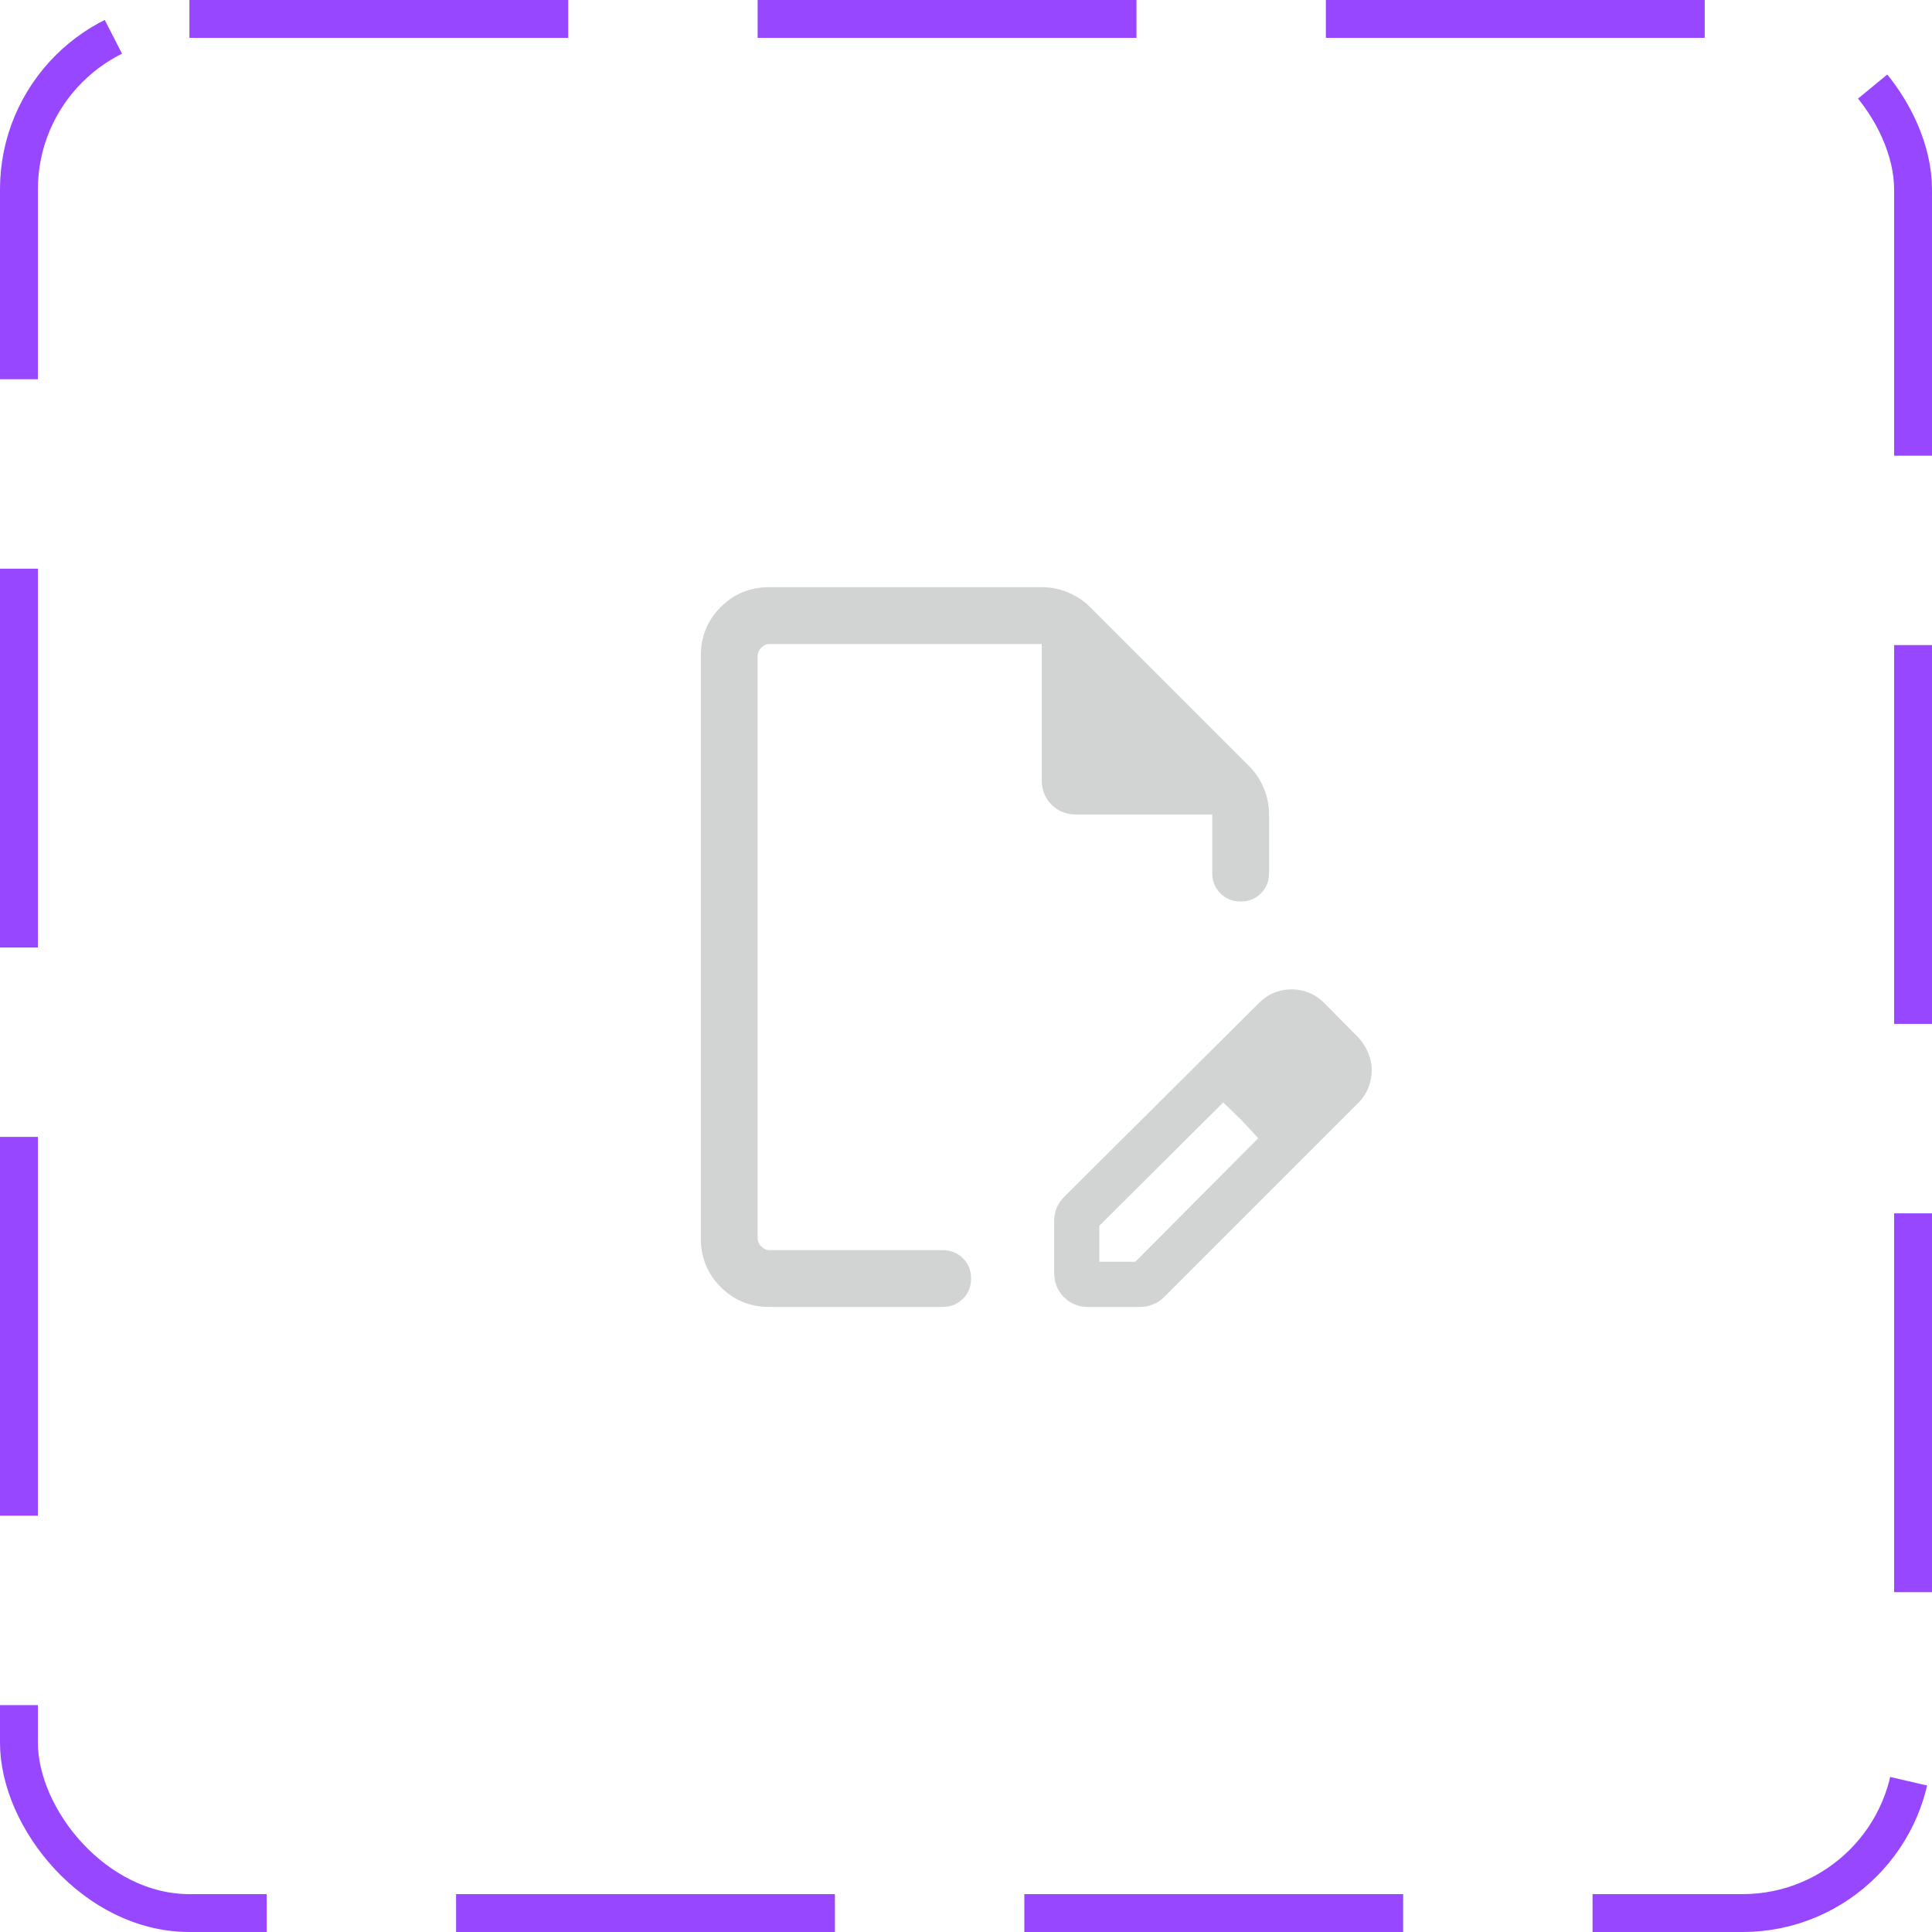 <svg width="51" height="51" viewBox="0 0 51 51" fill="none" xmlns="http://www.w3.org/2000/svg">
<rect x="0.5" y="0.5" width="50" height="50" rx="4.5" stroke="#9747FF" stroke-dasharray="10 5"/>
<path d="M27.827 33.596V32.234C27.827 32.114 27.849 31.999 27.892 31.89C27.936 31.782 28.005 31.68 28.098 31.587L33.256 26.454C33.38 26.336 33.515 26.25 33.66 26.196C33.804 26.142 33.949 26.116 34.094 26.116C34.249 26.116 34.401 26.145 34.549 26.204C34.697 26.263 34.83 26.351 34.948 26.469L35.873 27.404C35.981 27.528 36.064 27.663 36.123 27.808C36.182 27.953 36.212 28.097 36.212 28.242C36.212 28.387 36.185 28.535 36.131 28.684C36.077 28.834 35.991 28.972 35.873 29.096L30.74 34.229C30.647 34.322 30.546 34.391 30.436 34.434C30.328 34.478 30.213 34.5 30.092 34.5H28.731C28.473 34.5 28.258 34.414 28.085 34.241C27.913 34.069 27.827 33.854 27.827 33.596ZM29.019 33.308H29.969L33.215 30.046L32.29 29.102L29.019 32.358V33.308ZM20.308 34.5C19.803 34.5 19.375 34.325 19.025 33.975C18.675 33.625 18.5 33.197 18.5 32.692V17.308C18.5 16.803 18.675 16.375 19.025 16.025C19.375 15.675 19.803 15.5 20.308 15.5H27.502C27.743 15.5 27.975 15.547 28.197 15.64C28.42 15.734 28.613 15.863 28.777 16.027L32.973 20.223C33.137 20.387 33.266 20.58 33.359 20.803C33.453 21.025 33.5 21.257 33.5 21.498V23.048C33.5 23.261 33.428 23.439 33.285 23.583C33.141 23.726 32.963 23.798 32.75 23.798C32.537 23.798 32.359 23.726 32.215 23.583C32.072 23.439 32 23.261 32 23.048V21.5H28.404C28.146 21.5 27.931 21.414 27.759 21.241C27.586 21.069 27.5 20.854 27.5 20.596V17H20.308C20.231 17 20.16 17.032 20.096 17.096C20.032 17.16 20 17.231 20 17.308V32.692C20 32.769 20.032 32.84 20.096 32.904C20.16 32.968 20.231 33 20.308 33H24.884C25.097 33 25.276 33.072 25.419 33.215C25.563 33.359 25.634 33.537 25.634 33.75C25.634 33.963 25.563 34.141 25.419 34.285C25.276 34.428 25.097 34.5 24.884 34.5H20.308ZM32.765 29.561L32.29 29.102L33.215 30.046L32.765 29.561Z" fill="#D2D3D3"/>
</svg>
